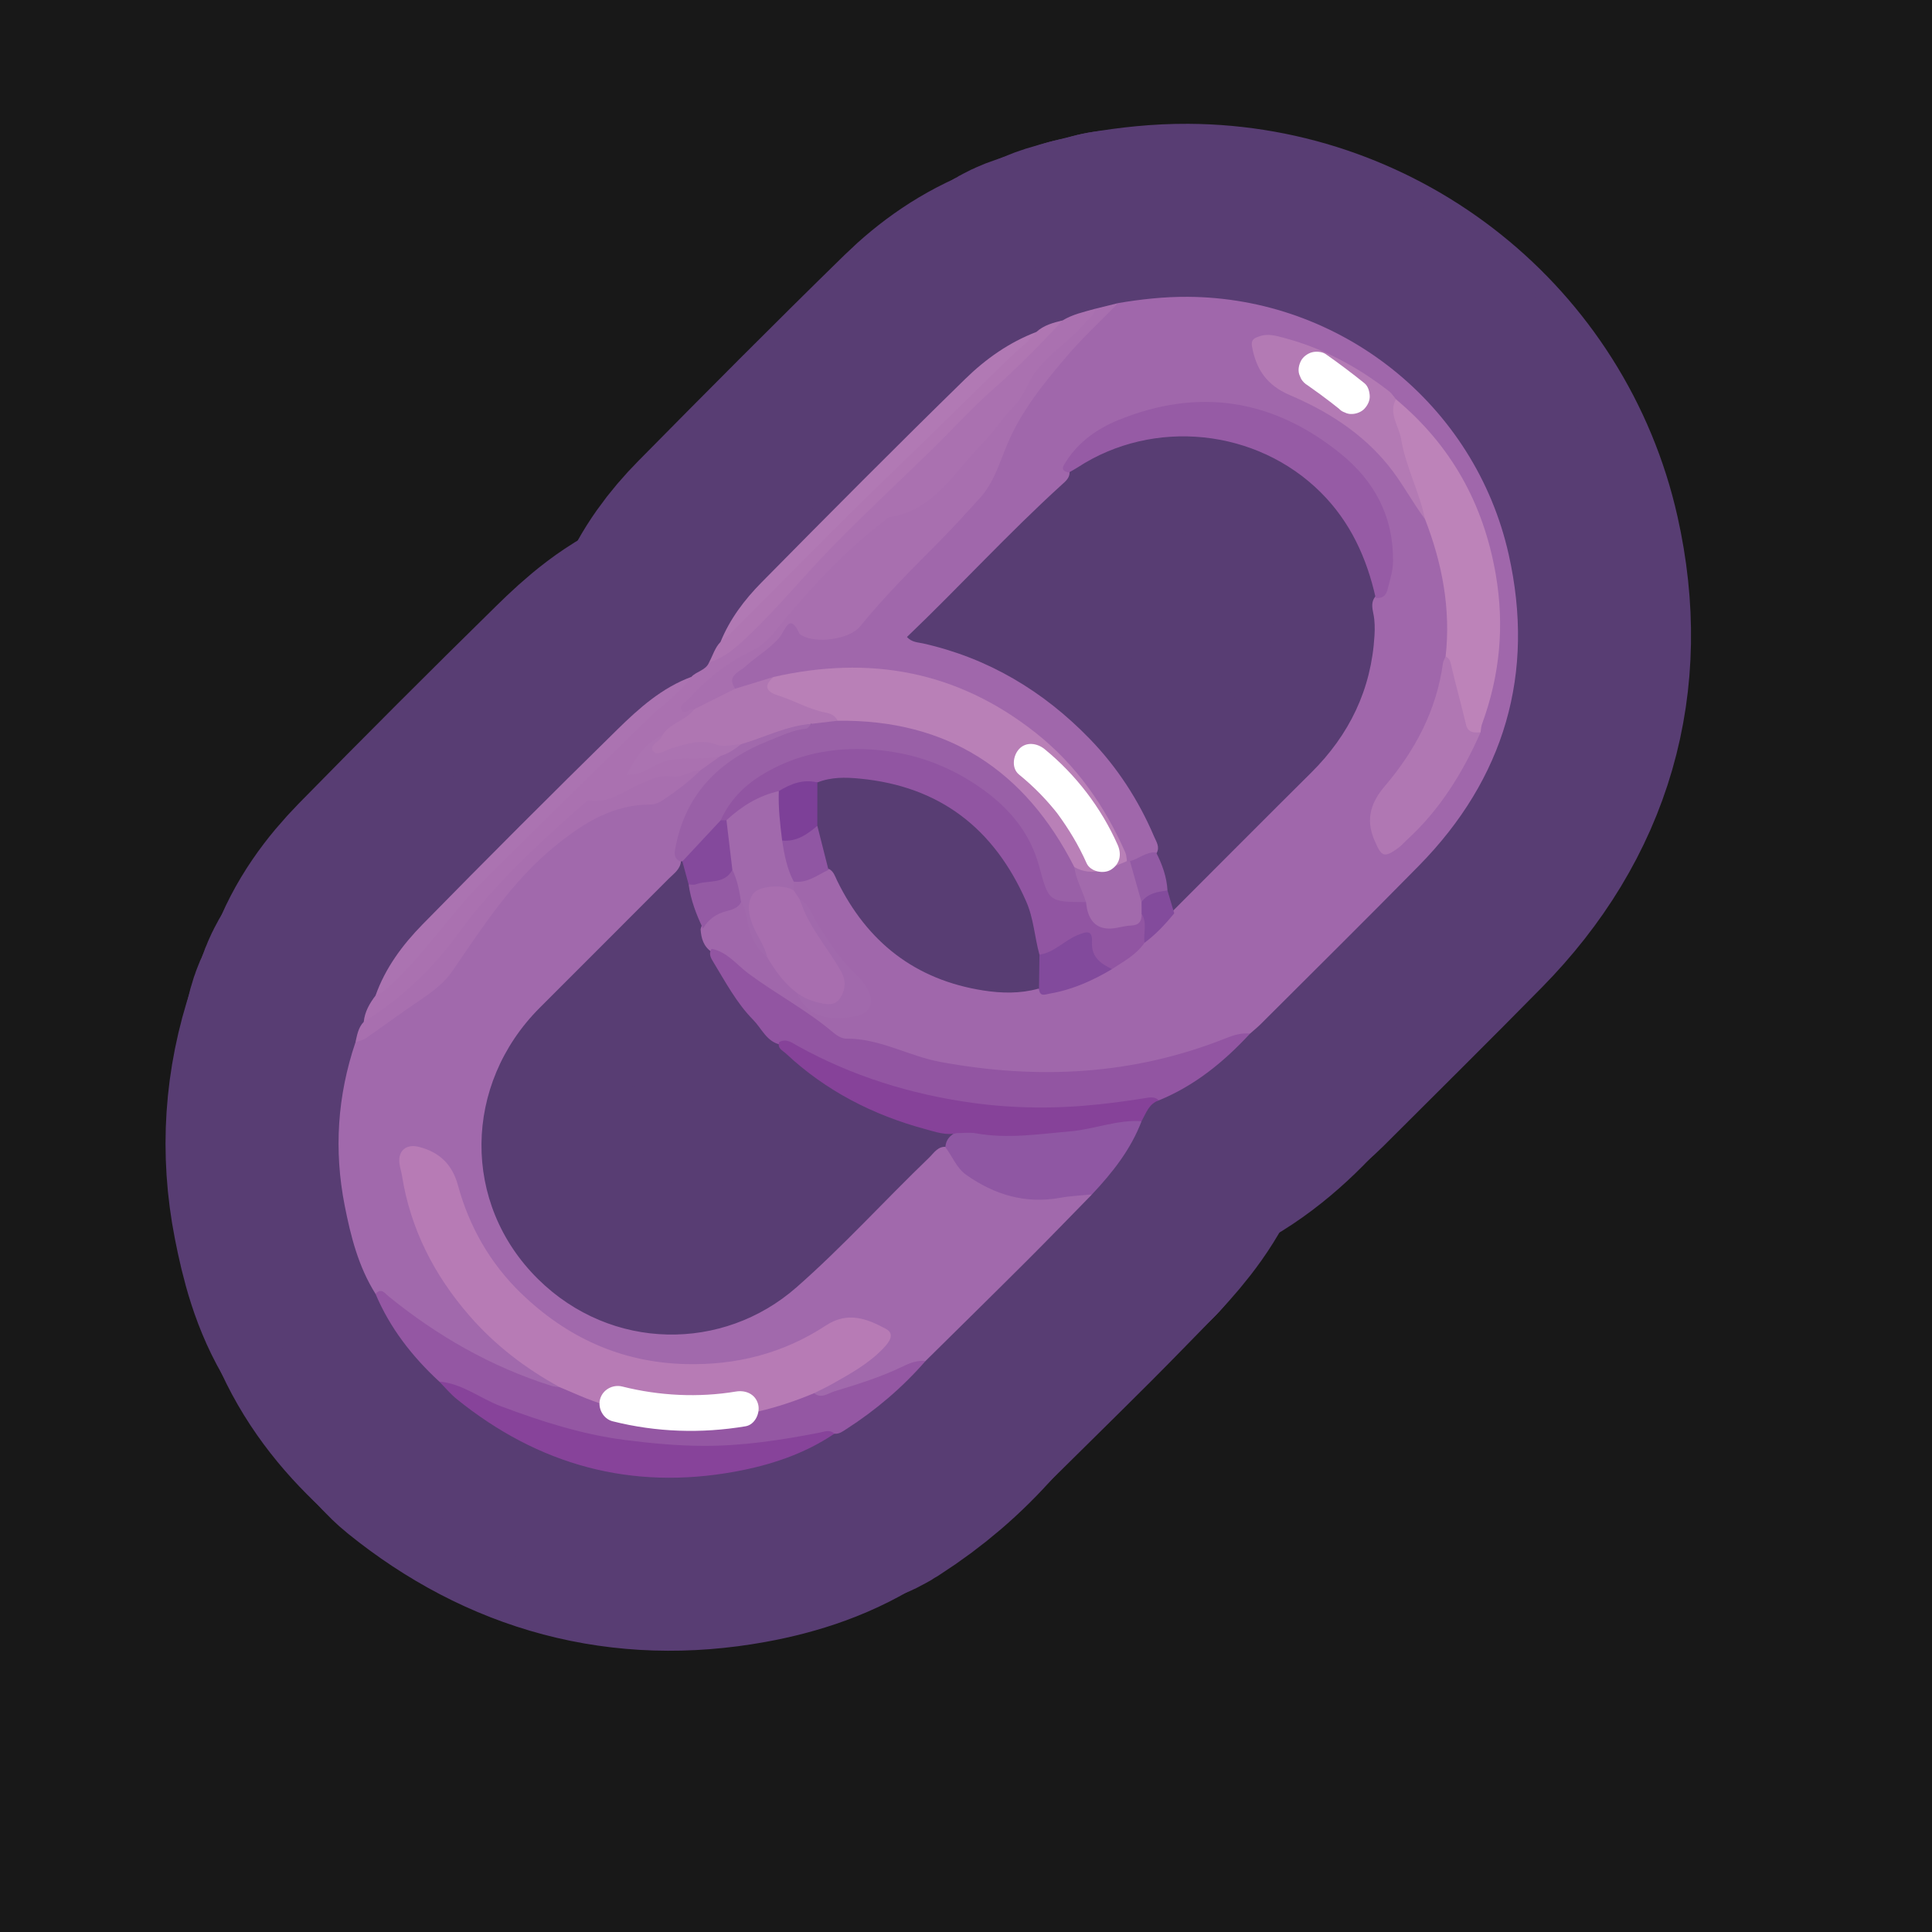 <?xml version="1.0" encoding="UTF-8"?>
<svg xmlns="http://www.w3.org/2000/svg" width="280" height="280" xmlns:xlink="http://www.w3.org/1999/xlink" viewBox="0 0 280 280">
  <rect x="0" y="0" width="280" height="280" fill="#333333" stroke="none"/>
  <g id="Layer_8" data-name="Layer 8">
    <rect x="-3368.911" y="-1406.199" width="6875.234" height="4669.277" fill="#181818" stroke="#181818" stroke-miterlimit="10"/>
  </g>
  <g id="Pattern">
    <g>
      <a xlink:href="https://www.notion.so/dmmnotes/causal-contingencies-71be817595f7418a816dfe25f0f43b95?pvs=4">
        <g>
          <g>
            <path d="M162.054,43.925c3.329-.562,6.658-.927,10.057-.908,22.208.119,41.667,15.581,46.544,37.353,3.853,17.202-.574,32.439-13.028,45.109-7.569,7.701-15.253,15.289-22.892,22.922-.495.495-1.046.935-1.571,1.4-17.248,7.196-34.785,8.319-52.647,2.487-1.679-.548-3.341-1.081-5.138-1.13-1.552-.043-2.733-.972-3.961-1.831-5.424-3.797-10.922-7.487-16.288-11.367-1.164-.786-1.51-1.969-1.593-3.281.333-1.43,1.362-2.247,2.627-2.741,1.1-.43,2.154-.968,3.275-1.343,1.104.342,1.149,1.347,1.269,2.212.299,2.167,1.304,3.97,2.671,5.613,1.357,1.864,2.825,3.637,4.367,5.351,2.273,3.04,4.919,3.993,8.257,2.971,1.542-.472,1.993-1.447,1.325-2.903-.236-.514-.524-1.018-.925-1.41-3.157-3.089-5.537-6.742-7.711-10.546-.287-.502-.721-.861-1.143-1.238-.477-.468-.798-1.02-.918-1.682-.056-.459.004-.892.286-1.275,1.763-.518,3.348-1.57,5.226-1.752.689.357.872,1.066,1.178,1.692,4.353,8.911,11.328,14.381,21.187,15.919,2.631.41,5.325.476,7.955-.256,2.915.468,5.411-.826,7.942-1.928.822-.358,1.579-.869,2.385-1.273,1.764-1.017,3.376-2.232,4.818-3.672,1.484-1.442,2.948-2.903,4.375-4.402,6.681-6.679,13.337-13.381,20.043-20.034,5.535-5.491,8.711-12.045,9.175-19.862.063-1.057.055-2.112-.159-3.159-.17-.831-.342-1.673.226-2.441,2.76-2.526,2.299-5.781,1.739-8.873-1.193-6.585-5.387-11.143-10.944-14.347-8.742-5.04-17.945-6.005-27.437-2.084-2.379.983-4.436,2.477-6.272,4.253-.788.763-1.682,1.573-1.347,2.9.054.9-.579,1.381-1.154,1.904-7.73,7.027-14.776,14.743-22.411,22.045.705.783,1.594.766,2.354.936,9.444,2.125,17.397,6.895,24.086,13.774,4.013,4.127,7.125,8.92,9.387,14.232.317.743.87,1.511.337,2.4-1.245.611-2.435,1.367-3.877,1.454-.221-.048-.414-.15-.582-.301-1.224-2.222-2.145-4.602-3.469-6.769-7.273-11.905-17.918-18.773-31.682-20.497-5.221-.654-10.57-.446-15.73,1.094-1.901.28-3.573,1.442-5.546,1.449-1.375-.429-1.3-1.282-.643-2.276.472-.715,1.144-1.233,1.802-1.769,1.903-1.55,3.961-2.903,5.413-4.986.806-1.156,1.76-1.622,2.95.014,1.325,1.822,6.17,1.475,7.878-.594,5.391-6.531,11.836-12.066,17.328-18.494,1.62-1.896,2.888-3.967,3.546-6.414.956-3.557,3.324-6.326,5.345-9.289,3.242-4.753,7.174-8.84,11.714-12.357Z" fill="none" stroke="#583d73" stroke-linecap="round" stroke-linejoin="round" stroke-width="50.149"/>
            <path d="M158.261,173.102c-3.096,3.158-6.164,6.344-9.294,9.468-4.921,4.913-9.883,9.784-14.828,14.673-4.341,1.976-8.772,3.722-13.361,5.028-.925.263-1.99.965-2.882-.167.201-1.091,1.194-1.308,1.969-1.732,2.418-1.324,4.801-2.702,6.897-4.507,2.08-1.79,1.9-2.599-.545-3.681-2.198-.973-4.195-.815-6.228.447-6.933,4.303-14.503,6.218-22.629,5.532-7.518-.635-14.196-3.45-19.965-8.363-5.52-4.702-9.341-10.51-11.405-17.461-.766-2.579-2.101-4.582-4.85-5.396-2.009-.595-2.828.012-2.554,2.124.54,4.162,1.69,8.164,3.595,11.9,3.971,7.79,9.632,14.028,17.263,18.409.697.4,1.647.583,1.783,1.623-.947.851-1.886.204-2.766-.091-7.964-2.671-15.119-6.82-21.711-11.983-.717-.562-1.394-1.197-2.326-1.405-2.478-3.93-3.592-8.34-4.474-12.825-1.574-8.012-1.05-15.889,1.563-23.626,2.91-2.571,6.261-4.533,9.439-6.725,2.628-1.812,4.503-4.186,6.247-6.77,2.711-4.017,5.149-8.26,8.815-11.54,3.858-3.452,7.356-7.405,12.603-8.941,1.748-.512,3.384-1.398,5.299-1.159,1.046.13,1.914-.386,2.721-.973,1.536-1.118,3.044-2.274,4.438-3.569.987-.871,2.161-1.46,3.262-2.161,1.055-.62,2.098-1.259,3.191-1.815,2.433-1.042,4.88-2.048,7.477-2.605.798-.171,1.617-.502,2.448-.092.442,1.116-.436,1.294-1.134,1.488-1.702.474-3.38,1.041-4.997,1.718-5.998,2.511-10.519,6.497-12.407,12.963-.377,1.291-.681,2.6-.225,3.945-.112,1.182-1.058,1.792-1.788,2.524-6.22,6.246-12.464,12.468-18.692,18.707-11.064,11.086-11.344,28.352-.224,39.318,10.618,10.471,26.806,10.535,37.452,1.182,6.737-5.918,12.748-12.572,19.202-18.776.729-.701,1.303-1.743,2.587-1.564.394.184.705.473.945.822,3.83,5.579,9.379,6.612,15.613,6.031,1.469-.137,2.996-1.051,4.474.026Z" fill="none" stroke="#583d73" stroke-linecap="round" stroke-linejoin="round" stroke-width="50.149"/>
            <path d="M104.441,109.551c-.99.706-1.979,1.411-2.969,2.117-1.583,1.006-3.277,1.421-5.184,1.421-2.405.001-4.259,1.737-6.45,2.481-1.26.428-2.42,1.147-3.82,1.086-.597-.026-1.076.278-1.524.639-.877.707-1.755,1.407-2.59,2.167-6.89,6.266-12.92,13.3-18.689,20.588-2.505,3.164-5.712,5.611-9.129,7.756-.407.256-.837.556-1.369.286.145-1.462.846-2.674,1.712-3.812,8.285-8.063,14.921-17.669,23.622-25.336,6.932-6.108,12.99-13.12,19.981-19.162.695-.601,1.456-1.11,2.168-1.686.756-.821,2.096-.927,2.565-2.097,6.385-4.309,11.106-10.316,16.29-15.86,2.93-3.133,5.868-6.28,9.217-8.994.549-.445,1.055-.935,1.542-1.443,7.075-7.368,14.663-14.213,21.867-21.45.705-.708,1.547-1.215,2.325-1.817,1.44-.875,3.069-1.222,4.661-1.671.591.935-.141,1.528-.685,1.96-5.441,4.31-8.929,10.251-13.154,15.579-3.069,3.87-6.522,7.402-10.171,10.734-1.221,1.115-2.644,1.93-4.273,2.196-1.258.205-2.241.814-3.167,1.584-5.277,4.385-9.934,9.391-14.292,14.661-1.3,1.572-2.716,2.845-4.511,3.72-3.094,1.509-5.626,3.724-8.012,6.157-.715.729-.681,1.08.272,1.371.179.992-.649,1.29-1.231,1.71-1.12.808-2.295,1.54-3.353,2.434-1.652,1.202-3.122,2.565-3.99,4.628,3.95-1.926,8.026-2.764,12.342-1.947Z" fill="none" stroke="#583d73" stroke-linecap="round" stroke-linejoin="round" stroke-width="50.149"/>
            <path d="M117.987,201.911c1.046.858,2.031.008,2.919-.262,3.398-1.032,6.8-2.086,10.013-3.65,1.002-.488,2.06-.876,3.22-.756-3.351,3.841-7.192,7.115-11.476,9.868-.522.335-1.04.75-1.734.671-6.686,1.447-13.41,2.472-20.29,2.357-11.016-.184-21.497-2.609-31.479-7.229-1.852-.857-3.704-1.719-5.504-2.686-3.919-3.624-7.143-7.751-9.232-12.705.833-.929,1.327-.104,1.899.361,7.074,5.751,14.864,10.204,23.582,12.962.393.124.821.141,1.232.208.887-.401,1.663.029,2.421.374,5.295,2.405,10.934,3.472,16.661,3.592,4.865.102,9.691-.771,14.316-2.486,1.089-.404,2.183-1.083,3.451-.618Z" fill="none" stroke="#583d73" stroke-linecap="round" stroke-linejoin="round" stroke-width="50.149"/>
            <path d="M103.132,137.508c2.278.448,3.641,2.323,5.353,3.593,4.009,2.974,8.46,5.304,12.278,8.548.518.44,1.26.884,1.894.878,4.846-.047,9.017,2.527,13.647,3.38,14.134,2.602,27.933,1.914,41.374-3.445,1.121-.447,2.255-.806,3.487-.662-3.779,4.084-8.01,7.549-13.222,9.675-6.329,1.194-12.706,1.688-19.151,1.518-10.38-.274-20.257-2.587-29.654-6.997-1.971-.925-3.792-2.206-5.995-2.591-2.034-.411-2.729-2.327-3.985-3.601-2.399-2.433-3.993-5.447-5.749-8.334-.349-.574-.776-1.227-.276-1.962Z" fill="none" stroke="#583d73" stroke-linecap="round" stroke-linejoin="round" stroke-width="50.149"/>
            <path d="M100.629,102.774c-.651-.141-1.415.922-1.879.052-.332-.623.568-1.025.976-1.466,2.647-2.863,5.586-5.33,9.167-6.997,1.257-.585,2.306-1.486,3.23-2.628,4.767-5.893,9.845-11.497,15.89-16.139.278-.213.531-.577.834-.623,6.453-.967,9.363-6.453,13.36-10.515,1.765-1.794,3.156-3.953,4.904-5.766,1.315-1.365,1.78-3.158,2.843-4.637,2.039-2.837,5.115-4.603,7.306-7.27.523-.637,1.376-1.043,1.409-2.021,1.129-.279,2.258-.559,3.388-.839-2.457,2.518-5.053,4.917-7.34,7.58-3.382,3.939-6.686,8.023-8.716,12.834-1.146,2.717-1.931,5.564-3.957,7.804-1.884,2.083-3.768,4.17-5.744,6.166-4.004,4.046-8.062,8.034-11.646,12.476-1.518,1.88-6.394,2.538-8.457,1.291-.119-.072-.294-.127-.341-.235-1.394-3.177-2.081-.474-2.786.404-1.433,1.785-3.44,2.857-5.068,4.373-.847.789-2.781,1.324-1.442,3.189-.685,1.886-2.833,1.607-4.058,2.723-.469.428-1.168.789-1.871.244Z" fill="none" stroke="#583d73" stroke-linecap="round" stroke-linejoin="round" stroke-width="50.149"/>
            <path d="M63.656,200.224c3.34.282,5.928,2.451,8.937,3.578,5.857,2.195,11.767,4.094,18.003,4.893,3.757.482,7.505.834,11.3.851,5.706.025,11.294-.828,16.862-1.914.757-.148,1.487-.5,2.17.15-4.384,2.962-9.321,4.572-14.443,5.504-15.031,2.735-28.451-.955-40.292-10.523-.926-.748-1.696-1.689-2.538-2.54Z" fill="none" stroke="#583d73" stroke-linecap="round" stroke-linejoin="round" stroke-width="50.149"/>
            <path d="M158.261,173.102c-1.527.156-3.072.212-4.577.487-5.059.925-9.551-.429-13.649-3.319-1.404-.99-2.006-2.675-3.021-4.008.082-1.395,1.078-1.991,2.18-2.498,1.772-.453,3.491.216,5.243.246,5.657.099,11.227-.589,16.757-1.712,1.425-.289,2.878-.829,4.251.191-1.559,4.104-4.222,7.46-7.186,10.613Z" fill="none" stroke="#583d73" stroke-linecap="round" stroke-linejoin="round" stroke-width="50.149"/>
            <path d="M165.447,162.489c-3.555-.234-6.873,1.18-10.372,1.479-4.548.388-9.053,1.11-13.623.283-.889-.161-1.83-.031-2.747-.035-1.59.386-3.094-.167-4.565-.564-7.606-2.051-14.453-5.549-20.241-10.97-.475-.445-1.283-.74-.967-1.663,1.05-.561,1.898.135,2.683.571,7.885,4.375,16.37,6.998,25.238,8.232,6.106.85,12.284.891,18.457.222,2.227-.241,4.432-.537,6.639-.895.649-.105,1.414-.274,1.995.326-1.449.494-1.849,1.856-2.496,3.014Z" fill="none" stroke="#583d73" stroke-linecap="round" stroke-linejoin="round" stroke-width="50.149"/>
            <path d="M52.716,148.092c5.514-3.368,10.009-7.74,13.837-12.983,5.1-6.987,11.472-12.83,17.949-18.531.259-.228.6-.606.848-.566,2.97.477,5.166-1.448,7.623-2.476,1.455-.609,2.843-1.277,4.431-1,1.503.262,2.644-.921,4.069-.867-1.624,1.65-3.487,3.004-5.399,4.286-.506.339-1.163.643-1.751.642-5.418-.008-9.603,2.582-13.683,5.859-6.308,5.067-10.582,11.715-15.049,18.242-1.266,1.851-3,3.097-4.816,4.319-2.608,1.756-5.13,3.638-7.717,5.426-.446.308-1.027.421-1.545.625.239-1.057.403-2.145,1.203-2.976Z" fill="none" stroke="#583d73" stroke-linecap="round" stroke-linejoin="round" stroke-width="50.149"/>
            <path d="M104.427,93.029c1.337-3.299,3.464-6.108,5.912-8.591,9.784-9.921,19.609-19.804,29.575-29.542,2.939-2.872,6.347-5.286,10.278-6.781-.06,1.445-1.236,2.157-2.143,2.919-1.461,1.227-2.797,2.568-4.156,3.893-12.495,12.182-24.952,24.403-37.244,36.791-.603.607-1.085,1.552-2.221,1.31Z" fill="none" stroke="#583d73" stroke-linecap="round" stroke-linejoin="round" stroke-width="50.149"/>
            <path d="M100.2,98.096c-.952,1.418-2.266,2.491-3.496,3.64-.613.572-1.336,1.027-1.933,1.613-8.294,8.131-16.632,16.219-24.836,24.44-4.657,4.667-8.272,10.279-13.124,14.791-.728.677-1.427,1.357-2.382,1.7,1.412-3.994,3.907-7.345,6.798-10.297,9.326-9.52,18.755-18.942,28.265-28.278,3.134-3.077,6.454-6.039,10.708-7.609Z" fill="none" stroke="#583d73" stroke-linecap="round" stroke-linejoin="round" stroke-width="50.149"/>
            <path d="M104.427,93.029c.581-.505,1.194-.977,1.737-1.52,7.729-7.714,15.338-15.553,23.208-23.12,5.631-5.414,11.17-10.918,16.767-16.366,1.343-1.307,2.865-2.434,4.053-3.908,1.082-.99,2.445-1.342,3.814-1.681-3.244,3.511-6.59,6.906-10.183,10.078-3.005,2.654-5.705,5.651-8.576,8.458-4.88,4.772-9.888,9.416-14.654,14.298-4.12,4.22-7.863,8.807-12.135,12.885-1.663,1.588-3.392,3.162-5.693,3.844.542-.997.841-2.13,1.662-2.97Z" fill="none" stroke="#583d73" stroke-linecap="round" stroke-linejoin="round" stroke-width="50.149"/>
            <path d="M112.069,98.122c13.934-3.173,26.675-.912,38.05,8.102,5.884,4.662,9.991,10.566,12.979,17.346.164.371.156.819.228,1.23-1.495,1.978-5.296,2.603-7.782,1.284-1.925-2.583-3.162-5.594-5.272-8.089-6.971-8.243-15.731-12.708-26.567-12.985-.771-.02-1.549.028-2.294-.244-2.319-1.312-4.99-1.737-7.366-2.911-.561-.277-1.174-.443-1.736-.724-2.012-1.006-2.056-1.561-.241-3.009Z" fill="none" stroke="#583d73" stroke-linecap="round" stroke-linejoin="round" stroke-width="50.149"/>
            <path d="M150.645,138.362c-.706-2.558-.833-5.248-1.924-7.724-4.644-10.54-12.475-16.678-24.104-17.795-2.136-.205-4.158-.237-6.158.555-1.833.476-3.724.744-5.467,1.54-2.903.845-5.208,2.807-7.829,4.182-.345.033-.648-.042-.871-.33.06-2.043,1.577-3.234,2.807-4.505,3.598-3.716,8.236-5.412,13.215-6.057,8.821-1.143,16.786,1.133,23.711,6.725,3.833,3.095,6.516,6.994,7.45,11.948.557,2.955.813,3.15,3.879,3.274.702.028,1.418-.021,2.052.373.104.093.19.201.276.31.9,1.143.199,3.767,2.944,3.202,1.609-.331,3.401-.125,4.646-1.555.152-.174.37-.143.579-.081.975,1.404.764,2.809.015,4.215-1.186,1.736-3.008,2.688-4.697,3.804-1.862-.086-3.04-.978-3.231-2.889-.169-1.685-.856-2.017-2.308-1.142-.956.576-1.931,1.123-2.885,1.706-.648.396-1.319.879-2.101.244Z" fill="none" stroke="#583d73" stroke-linecap="round" stroke-linejoin="round" stroke-width="50.149"/>
            <path d="M209.51,95.146c.769-6.897-.495-13.49-2.979-19.9-2.314-4.488-3.495-9.363-4.809-14.189-.306-1.123-.833-2.357.581-3.199,7.986,6.662,12.702,15.123,14.473,25.392,1.286,7.457.599,14.615-1.982,21.662-.142.387-.155.821-.227,1.233-1.645.916-2.326-.081-2.708-1.442-.888-3.159-1.881-6.295-2.348-9.558Z" fill="none" stroke="#583d73" stroke-linecap="round" stroke-linejoin="round" stroke-width="50.149"/>
            <path d="M199.377,86.665c-1.289-5.795-3.672-11.017-7.933-15.273-9.295-9.283-24.273-10.835-35.275-3.644-.41.268-.848.493-1.272.738-1.358-.3-.802-.962-.346-1.668,1.831-2.835,4.518-4.71,7.513-5.932,11.626-4.742,22.394-3.061,32.166,4.81,4.985,4.015,7.727,9.157,7.661,15.672-.015,1.439-.476,2.755-.812,4.115-.233.944-.81,1.254-1.701,1.181Z" fill="none" stroke="#583d73" stroke-linecap="round" stroke-linejoin="round" stroke-width="50.149"/>
            <path d="M202.303,57.859c-1.109,2.115.447,3.886.768,5.812.667,3.999,2.638,7.617,3.46,11.576-1.891-2.521-3.325-5.327-5.339-7.803-3.861-4.745-8.81-7.853-14.269-10.186-3.293-1.407-4.888-3.703-5.473-7.06-.186-1.066.459-1.237,1.082-1.461,1.183-.426,2.345-.093,3.515.216,5.666,1.495,10.711,4.204,15.309,7.786.378.294.634.744.947,1.121Z" fill="none" stroke="#583d73" stroke-linecap="round" stroke-linejoin="round" stroke-width="50.149"/>
            <path d="M209.51,95.146c.666.306.721.898.87,1.541.647,2.779,1.431,5.526,2.08,8.305.297,1.273,1.187,1.17,2.106,1.155-2.598,5.91-5.951,11.301-10.777,15.681-.365.331-.683.721-1.076,1.011-2.183,1.615-2.518,1.307-3.556-1.157-1.294-3.073-.396-5.473,1.538-7.745,4.415-5.186,7.489-10.99,8.428-17.815.046-.337.254-.651.387-.976Z" fill="none" stroke="#583d73" stroke-linecap="round" stroke-linejoin="round" stroke-width="50.149"/>
            <path d="M115.454,143.863c-1.819-1.356-3.087-3.17-4.236-5.084-1.483-2.322-2.818-4.682-2.98-7.55-.075-1.322.364-2.12,1.555-2.661,2.692-1.221,3.928-1.138,5.235.47.282.423.565.846.847,1.269,1.826,3.165,3.783,6.246,5.816,9.283,1.558,2.327,1.452,4.767-.089,5.896-1.55,1.135-4.417.378-6.149-1.624Z" fill="none" stroke="#583d73" stroke-linecap="round" stroke-linejoin="round" stroke-width="50.149"/>
            <path d="M112.069,98.122c-1.457,1.342-.989,2.145.711,2.676,2.344.732,4.481,2.032,6.935,2.487.672.125,1.351.449,1.676,1.172-1.198.777-2.431,1.252-3.814.447-3.592.29-6.783,1.959-10.17,2.953-1.657.652-3.295.885-5.084.361-1.611-.472-3.156.313-4.694.753-.403.115-.793.28-1.202.369-.813.176-1.782.53-2.245-.428-.374-.773.533-1.175.963-1.682.226-.266.533-.449.824-.644,1.111-1.812,3.436-2.14,4.662-3.811,1.977-.989,3.953-1.978,5.93-2.967,1.837-.562,3.674-1.123,5.51-1.685Z" fill="none" stroke="#583d73" stroke-linecap="round" stroke-linejoin="round" stroke-width="50.149"/>
            <path d="M115.029,129.038c-1.434-.91-5.117-.715-5.944.575-.855,1.335-.598,2.945-.02,4.408.64,1.619,1.75,3.028,2.153,4.757-1.742-1.36-2.494-3.294-2.931-5.342-.202-.948-.227-1.917-.879-2.706-1.259-1.368-1.079-3.244-1.71-4.835-.386-1.606-.557-3.247-.802-4.875-.115-.762-.175-1.508.388-2.145,2.186-2.025,4.644-3.561,7.59-4.221,1.189,2.142.519,4.573,1.064,6.814-.051,2.171,1.259,4.108,1.093,6.3-0.0.424-.001.847-.001,1.271Z" fill="none" stroke="#583d73" stroke-linecap="round" stroke-linejoin="round" stroke-width="50.149"/>
            <path d="M165.453,132.426c.048,1.094-.389,1.677-1.57,1.714-.82.026-1.63.29-2.451.392q-3.051.378-3.836-2.572c-.105-.398-.14-.815-.207-1.223-1.34-1.433-2.212-3.023-1.694-5.077,2.75,1.54,5.167.134,7.632-.859.145.001.29.002.435.003,1.467,1.728,1.497,3.951,2.067,5.99.085.592.094,1.168-.375,1.633Z" fill="none" stroke="#583d73" stroke-linecap="round" stroke-linejoin="round" stroke-width="50.149"/>
            <path d="M150.645,138.362c2.173-.323,3.612-2.076,5.571-2.859,1.359-.543,2.131-.743,2.045,1.125-.095,2.053,1.264,3.058,2.91,3.815-2.816,1.683-5.768,2.998-9.035,3.56-.728.125-1.372.487-1.559-.6.023-1.68.046-3.36.069-5.041Z" fill="none" stroke="#583d73" stroke-linecap="round" stroke-linejoin="round" stroke-width="50.149"/>
            <path d="M115.454,143.863c.963.711,2.007,1.171,3.199,1.45,1.178.276,2.32.467,3.05-.585.826-1.19.966-2.559.196-3.936-1.635-2.924-3.866-5.479-5.255-8.551-.285-.631-.514-1.287-.768-1.932,1.446.732,1.791,2.298,2.556,3.514,1.683,2.676,3.374,5.326,5.709,7.495.784.728,1.403,1.593,1.825,2.546.738,1.667-.065,3.044-1.864,3.391-4.555.88-7.179-.149-8.647-3.391Z" fill="none" stroke="#583d73" stroke-linecap="round" stroke-linejoin="round" stroke-width="50.149"/>
            <path d="M106.14,126.067c.735,1.47,1.003,3.066,1.268,4.663-.425.854-1.249,1.098-2.069,1.304-1.507.379-2.683,1.182-3.454,2.546-.973-2.042-1.775-4.141-2.084-6.399,1.971-1.131,4.397-.897,6.34-2.115Z" fill="none" stroke="#583d73" stroke-linecap="round" stroke-linejoin="round" stroke-width="50.149"/>
            <path d="M115.03,127.767c-.975-1.866-1.361-3.898-1.677-5.949,1.744-.607,3.284-1.699,5.1-2.136.539,2.127,1.078,4.255,1.617,6.382-1.615.761-3.076,1.975-5.039,1.703Z" fill="none" stroke="#583d73" stroke-linecap="round" stroke-linejoin="round" stroke-width="50.149"/>
            <path d="M165.439,130.734c-.559-1.977-1.119-3.954-1.678-5.931,1.295-.324,2.343-1.387,3.787-1.268.886,1.739,1.548,3.546,1.653,5.519-1.123.853-2.467,1.213-3.762,1.68Z" fill="none" stroke="#583d73" stroke-linecap="round" stroke-linejoin="round" stroke-width="50.149"/>
            <path d="M165.439,130.734c.924-1.3,2.345-1.487,3.762-1.681.326,1.106.652,2.212.979,3.317-1.293,1.569-2.667,3.056-4.313,4.268-.189-1.4.438-2.879-.415-4.213-.005-.564-.009-1.128-.014-1.692Z" fill="none" stroke="#583d73" stroke-linecap="round" stroke-linejoin="round" stroke-width="50.149"/>
            <path d="M117.987,201.911c-5.285,2.22-10.815,3.615-16.516,3.701-6.054.092-11.996-.995-17.623-3.409-.902-.387-1.807-.769-2.711-1.153-4.981-2.714-9.424-6.121-13.144-10.412-5.075-5.852-8.5-12.519-9.73-20.232-.099-.621-.315-1.227-.38-1.85-.193-1.847,1.046-2.794,2.822-2.343,2.992.76,4.842,2.549,5.658,5.549,1.641,6.032,4.694,11.354,9.152,15.665,6.577,6.359,14.433,10.008,23.765,10.265,7.408.204,14.25-1.544,20.405-5.587,3.184-2.091,5.973-.991,8.708.484,1.446.78.344,2.055-.37,2.81-2.099,2.221-4.769,3.681-7.399,5.169-.858.485-1.757.897-2.637,1.343Z" fill="none" stroke="#583d73" stroke-linecap="round" stroke-linejoin="round" stroke-width="50.149"/>
            <path d="M155.695,125.66c.247,1.798,1.165,3.373,1.694,5.077-5.468-.024-5.382-.048-6.831-5.335-1.298-4.735-4.321-8.302-8.264-11.101-4.737-3.362-9.953-5.257-15.829-5.663-5.872-.405-11.278.697-16.235,3.78-2.514,1.564-4.543,3.693-5.78,6.463.237.954-.514,1.419-1.049,1.906-1.493,1.361-2.608,3.148-4.509,4.054l-.174-.019s-.175.002-.175.003c-.745-.371-.85-.887-.7-1.728,1.42-7.97,6.352-12.901,13.621-15.766,1.742-.686,3.457-1.543,5.381-1.732.265-.026.49-.453.733-.695,1.271-.149,2.543-.298,3.814-.447,15.93-.205,27.175,7.17,34.304,21.202Z" fill="none" stroke="#583d73" stroke-linecap="round" stroke-linejoin="round" stroke-width="50.149"/>
            <path d="M95.967,106.585c-.205.937-2.012,1.33-1.296,2.287.594.793,1.795-.192,2.706-.45,2.146-.609,4.197-1.39,6.538-.486,1.004.388,2.318-.028,3.492-.079-.908.705-1.834,1.38-2.965,1.694-3.02.862-6.295-.276-9.259,1.268-1.258.655-2.513,1.521-4.378,1.48,1.315-2.477,2.668-4.585,5.163-5.714Z" fill="none" stroke="#583d73" stroke-linecap="round" stroke-linejoin="round" stroke-width="50.149"/>
            <path d="M98.891,124.842c1.853-1.987,3.705-3.974,5.558-5.96.278-.002.556-.005.835-.007.285,2.398.571,4.795.856,7.192-1.174,2.185-3.526,1.423-5.302,2.101-.303.116-.69.015-1.037.014-.303-1.113-.606-2.227-.909-3.34Z" fill="none" stroke="#583d73" stroke-linecap="round" stroke-linejoin="round" stroke-width="50.149"/>
            <path d="M118.453,119.682c-1.474,1.252-3.017,2.338-5.1,2.136-.293-2.38-.572-4.76-.48-7.165,1.719-1.053,3.514-1.769,5.585-1.255-.002,2.095-.004,4.19-.006,6.284Z" fill="none" stroke="#583d73" stroke-linecap="round" stroke-linejoin="round" stroke-width="50.149"/>
          </g>
          <g>
            <path d="M162.054,43.925c3.329-.562,6.658-.927,10.057-.908,22.208.119,41.667,15.581,46.544,37.353,3.853,17.202-.574,32.439-13.028,45.109-7.569,7.701-15.253,15.289-22.892,22.922-.495.495-1.046.935-1.571,1.4-17.248,7.196-34.785,8.319-52.647,2.487-1.679-.548-3.341-1.081-5.138-1.13-1.552-.043-2.733-.972-3.961-1.831-5.424-3.797-10.922-7.487-16.288-11.367-1.164-.786-1.51-1.969-1.593-3.281.333-1.43,1.362-2.247,2.627-2.741,1.1-.43,2.154-.968,3.275-1.343,1.104.342,1.149,1.347,1.269,2.212.299,2.167,1.304,3.97,2.671,5.613,1.357,1.864,2.825,3.637,4.367,5.351,2.273,3.04,4.919,3.993,8.257,2.971,1.542-.472,1.993-1.447,1.325-2.903-.236-.514-.524-1.018-.925-1.41-3.157-3.089-5.537-6.742-7.711-10.546-.287-.502-.721-.861-1.143-1.238-.477-.468-.798-1.02-.918-1.682-.056-.459.004-.892.286-1.275,1.763-.518,3.348-1.57,5.226-1.752.689.357.872,1.066,1.178,1.692,4.353,8.911,11.328,14.381,21.187,15.919,2.631.41,5.325.476,7.955-.256,2.915.468,5.411-.826,7.942-1.928.822-.358,1.579-.869,2.385-1.273,1.764-1.017,3.376-2.232,4.818-3.672,1.484-1.442,2.948-2.903,4.375-4.402,6.681-6.679,13.337-13.381,20.043-20.034,5.535-5.491,8.711-12.045,9.175-19.862.063-1.057.055-2.112-.159-3.159-.17-.831-.342-1.673.226-2.441,2.76-2.526,2.299-5.781,1.739-8.873-1.193-6.585-5.387-11.143-10.944-14.347-8.742-5.04-17.945-6.005-27.437-2.084-2.379.983-4.436,2.477-6.272,4.253-.788.763-1.682,1.573-1.347,2.9.054.9-.579,1.381-1.154,1.904-7.73,7.027-14.776,14.743-22.411,22.045.705.783,1.594.766,2.354.936,9.444,2.125,17.397,6.895,24.086,13.774,4.013,4.127,7.125,8.92,9.387,14.232.317.743.87,1.511.337,2.4-1.245.611-2.435,1.367-3.877,1.454-.221-.048-.414-.15-.582-.301-1.224-2.222-2.145-4.602-3.469-6.769-7.273-11.905-17.918-18.773-31.682-20.497-5.221-.654-10.57-.446-15.73,1.094-1.901.28-3.573,1.442-5.546,1.449-1.375-.429-1.3-1.282-.643-2.276.472-.715,1.144-1.233,1.802-1.769,1.903-1.55,3.961-2.903,5.413-4.986.806-1.156,1.76-1.622,2.95.014,1.325,1.822,6.17,1.475,7.878-.594,5.391-6.531,11.836-12.066,17.328-18.494,1.62-1.896,2.888-3.967,3.546-6.414.956-3.557,3.324-6.326,5.345-9.289,3.242-4.753,7.174-8.84,11.714-12.357Z" fill="#a067ab" stroke-width="0"/>
            <path d="M158.261,173.102c-3.096,3.158-6.164,6.344-9.294,9.468-4.921,4.913-9.883,9.784-14.828,14.673-4.341,1.976-8.772,3.722-13.361,5.028-.925.263-1.99.965-2.882-.167.201-1.091,1.194-1.308,1.969-1.732,2.418-1.324,4.801-2.702,6.897-4.507,2.08-1.79,1.9-2.599-.545-3.681-2.198-.973-4.195-.815-6.228.447-6.933,4.303-14.503,6.218-22.629,5.532-7.518-.635-14.196-3.45-19.965-8.363-5.52-4.702-9.341-10.51-11.405-17.461-.766-2.579-2.101-4.582-4.85-5.396-2.009-.595-2.828.012-2.554,2.124.54,4.162,1.69,8.164,3.595,11.9,3.971,7.79,9.632,14.028,17.263,18.409.697.4,1.647.583,1.783,1.623-.947.851-1.886.204-2.766-.091-7.964-2.671-15.119-6.82-21.711-11.983-.717-.562-1.394-1.197-2.326-1.405-2.478-3.93-3.592-8.34-4.474-12.825-1.574-8.012-1.05-15.889,1.563-23.626,2.91-2.571,6.261-4.533,9.439-6.725,2.628-1.812,4.503-4.186,6.247-6.77,2.711-4.017,5.149-8.26,8.815-11.54,3.858-3.452,7.356-7.405,12.603-8.941,1.748-.512,3.384-1.398,5.299-1.159,1.046.13,1.914-.386,2.721-.973,1.536-1.118,3.044-2.274,4.438-3.569.987-.871,2.161-1.46,3.262-2.161,1.055-.62,2.098-1.259,3.191-1.815,2.433-1.042,4.88-2.048,7.477-2.605.798-.171,1.617-.502,2.448-.092.442,1.116-.436,1.294-1.134,1.488-1.702.474-3.38,1.041-4.997,1.718-5.998,2.511-10.519,6.497-12.407,12.963-.377,1.291-.681,2.6-.225,3.945-.112,1.182-1.058,1.792-1.788,2.524-6.22,6.246-12.464,12.468-18.692,18.707-11.064,11.086-11.344,28.352-.224,39.318,10.618,10.471,26.806,10.535,37.452,1.182,6.737-5.918,12.748-12.572,19.202-18.776.729-.701,1.303-1.743,2.587-1.564.394.184.705.473.945.822,3.83,5.579,9.379,6.612,15.613,6.031,1.469-.137,2.996-1.051,4.474.026Z" fill="#a169ac" stroke-width="0"/>
            <path d="M104.441,109.551c-.99.706-1.979,1.411-2.969,2.117-1.583,1.006-3.277,1.421-5.184,1.421-2.405.001-4.259,1.737-6.45,2.481-1.26.428-2.42,1.147-3.82,1.086-.597-.026-1.076.278-1.524.639-.877.707-1.755,1.407-2.59,2.167-6.89,6.266-12.92,13.3-18.689,20.588-2.505,3.164-5.712,5.611-9.129,7.756-.407.256-.837.556-1.369.286.145-1.462.846-2.674,1.712-3.812,8.285-8.063,14.921-17.669,23.622-25.336,6.932-6.108,12.99-13.12,19.981-19.162.695-.601,1.456-1.11,2.168-1.686.756-.821,2.096-.927,2.565-2.097,6.385-4.309,11.106-10.316,16.29-15.86,2.93-3.133,5.868-6.28,9.217-8.994.549-.445,1.055-.935,1.542-1.443,7.075-7.368,14.663-14.213,21.867-21.45.705-.708,1.547-1.215,2.325-1.817,1.44-.875,3.069-1.222,4.661-1.671.591.935-.141,1.528-.685,1.96-5.441,4.31-8.929,10.251-13.154,15.579-3.069,3.87-6.522,7.402-10.171,10.734-1.221,1.115-2.644,1.93-4.273,2.196-1.258.205-2.241.814-3.167,1.584-5.277,4.385-9.934,9.391-14.292,14.661-1.3,1.572-2.716,2.845-4.511,3.72-3.094,1.509-5.626,3.724-8.012,6.157-.715.729-.681,1.08.272,1.371.179.992-.649,1.29-1.231,1.71-1.12.808-2.295,1.54-3.353,2.434-1.652,1.202-3.122,2.565-3.99,4.628,3.95-1.926,8.026-2.764,12.342-1.947Z" fill="#aa71b0" stroke-width="0"/>
            <path d="M117.987,201.911c1.046.858,2.031.008,2.919-.262,3.398-1.032,6.8-2.086,10.013-3.65,1.002-.488,2.06-.876,3.22-.756-3.351,3.841-7.192,7.115-11.476,9.868-.522.335-1.04.75-1.734.671-6.686,1.447-13.41,2.472-20.29,2.357-11.016-.184-21.497-2.609-31.479-7.229-1.852-.857-3.704-1.719-5.504-2.686-3.919-3.624-7.143-7.751-9.232-12.705.833-.929,1.327-.104,1.899.361,7.074,5.751,14.864,10.204,23.582,12.962.393.124.821.141,1.232.208.887-.401,1.663.029,2.421.374,5.295,2.405,10.934,3.472,16.661,3.592,4.865.102,9.691-.771,14.316-2.486,1.089-.404,2.183-1.083,3.451-.618Z" fill="#9457a3" stroke-width="0"/>
            <path d="M103.132,137.508c2.278.448,3.641,2.323,5.353,3.593,4.009,2.974,8.46,5.304,12.278,8.548.518.44,1.26.884,1.894.878,4.846-.047,9.017,2.527,13.647,3.38,14.134,2.602,27.933,1.914,41.374-3.445,1.121-.447,2.255-.806,3.487-.662-3.779,4.084-8.01,7.549-13.222,9.675-6.329,1.194-12.706,1.688-19.151,1.518-10.38-.274-20.257-2.587-29.654-6.997-1.971-.925-3.792-2.206-5.995-2.591-2.034-.411-2.729-2.327-3.985-3.601-2.399-2.433-3.993-5.447-5.749-8.334-.349-.574-.776-1.227-.276-1.962Z" fill="#9255a2" stroke-width="0"/>
            <path d="M100.629,102.774c-.651-.141-1.415.922-1.879.052-.332-.623.568-1.025.976-1.466,2.647-2.863,5.586-5.33,9.167-6.997,1.257-.585,2.306-1.486,3.23-2.628,4.767-5.893,9.845-11.497,15.89-16.139.278-.213.531-.577.834-.623,6.453-.967,9.363-6.453,13.36-10.515,1.765-1.794,3.156-3.953,4.904-5.766,1.315-1.365,1.78-3.158,2.843-4.637,2.039-2.837,5.115-4.603,7.306-7.27.523-.637,1.376-1.043,1.409-2.021,1.129-.279,2.258-.559,3.388-.839-2.457,2.518-5.053,4.917-7.34,7.58-3.382,3.939-6.686,8.023-8.716,12.834-1.146,2.717-1.931,5.564-3.957,7.804-1.884,2.083-3.768,4.17-5.744,6.166-4.004,4.046-8.062,8.034-11.646,12.476-1.518,1.88-6.394,2.538-8.457,1.291-.119-.072-.294-.127-.341-.235-1.394-3.177-2.081-.474-2.786.404-1.433,1.785-3.44,2.857-5.068,4.373-.847.789-2.781,1.324-1.442,3.189-.685,1.886-2.833,1.607-4.058,2.723-.469.428-1.168.789-1.871.244Z" fill="#a86faf" stroke-width="0"/>
            <path d="M63.656,200.224c3.34.282,5.928,2.451,8.937,3.578,5.857,2.195,11.767,4.094,18.003,4.893,3.757.482,7.505.834,11.3.851,5.706.025,11.294-.828,16.862-1.914.757-.148,1.487-.5,2.17.15-4.384,2.962-9.321,4.572-14.443,5.504-15.031,2.735-28.451-.955-40.292-10.523-.926-.748-1.696-1.689-2.538-2.54Z" fill="#87439a" stroke-width="0"/>
            <path d="M158.261,173.102c-1.527.156-3.072.212-4.577.487-5.059.925-9.551-.429-13.649-3.319-1.404-.99-2.006-2.675-3.021-4.008.082-1.395,1.078-1.991,2.18-2.498,1.772-.453,3.491.216,5.243.246,5.657.099,11.227-.589,16.757-1.712,1.425-.289,2.878-.829,4.251.191-1.559,4.104-4.222,7.46-7.186,10.613Z" fill="#8f57a3" stroke-width="0"/>
            <path d="M165.447,162.489c-3.555-.234-6.873,1.18-10.372,1.479-4.548.388-9.053,1.11-13.623.283-.889-.161-1.83-.031-2.747-.035-1.59.386-3.094-.167-4.565-.564-7.606-2.051-14.453-5.549-20.241-10.97-.475-.445-1.283-.74-.967-1.663,1.05-.561,1.898.135,2.683.571,7.885,4.375,16.37,6.998,25.238,8.232,6.106.85,12.284.891,18.457.222,2.227-.241,4.432-.537,6.639-.895.649-.105,1.414-.274,1.995.326-1.449.494-1.849,1.856-2.496,3.014Z" fill="#864299" stroke-width="0"/>
            <path d="M52.716,148.092c5.514-3.368,10.009-7.74,13.837-12.983,5.1-6.987,11.472-12.83,17.949-18.531.259-.228.6-.606.848-.566,2.97.477,5.166-1.448,7.623-2.476,1.455-.609,2.843-1.277,4.431-1,1.503.262,2.644-.921,4.069-.867-1.624,1.65-3.487,3.004-5.399,4.286-.506.339-1.163.643-1.751.642-5.418-.008-9.603,2.582-13.683,5.859-6.308,5.067-10.582,11.715-15.049,18.242-1.266,1.851-3,3.097-4.816,4.319-2.608,1.756-5.13,3.638-7.717,5.426-.446.308-1.027.421-1.545.625.239-1.057.403-2.145,1.203-2.976Z" fill="#a86faf" stroke-width="0"/>
            <path d="M104.427,93.029c1.337-3.299,3.464-6.108,5.912-8.591,9.784-9.921,19.609-19.804,29.575-29.542,2.939-2.872,6.347-5.286,10.278-6.781-.06,1.445-1.236,2.157-2.143,2.919-1.461,1.227-2.797,2.568-4.156,3.893-12.495,12.182-24.952,24.403-37.244,36.791-.603.607-1.085,1.552-2.221,1.31Z" fill="#b179b4" stroke-width="0"/>
            <path d="M100.2,98.096c-.952,1.418-2.266,2.491-3.496,3.64-.613.572-1.336,1.027-1.933,1.613-8.294,8.131-16.632,16.219-24.836,24.44-4.657,4.667-8.272,10.279-13.124,14.791-.728.677-1.427,1.357-2.382,1.7,1.412-3.994,3.907-7.345,6.798-10.297,9.326-9.52,18.755-18.942,28.265-28.278,3.134-3.077,6.454-6.039,10.708-7.609Z" fill="#ab73b1" stroke-width="0"/>
            <path d="M104.427,93.029c.581-.505,1.194-.977,1.737-1.52,7.729-7.714,15.338-15.553,23.208-23.12,5.631-5.414,11.17-10.918,16.767-16.366,1.343-1.307,2.865-2.434,4.053-3.908,1.082-.99,2.445-1.342,3.814-1.681-3.244,3.511-6.59,6.906-10.183,10.078-3.005,2.654-5.705,5.651-8.576,8.458-4.88,4.772-9.888,9.416-14.654,14.298-4.12,4.22-7.863,8.807-12.135,12.885-1.663,1.588-3.392,3.162-5.693,3.844.542-.997.841-2.13,1.662-2.97Z" fill="#af76b2" stroke-width="0"/>
            <path d="M112.069,98.122c13.934-3.173,26.675-.912,38.05,8.102,5.884,4.662,9.991,10.566,12.979,17.346.164.371.156.819.228,1.23-1.495,1.978-5.296,2.603-7.782,1.284-1.925-2.583-3.162-5.594-5.272-8.089-6.971-8.243-15.731-12.708-26.567-12.985-.771-.02-1.549.028-2.294-.244-2.319-1.312-4.99-1.737-7.366-2.911-.561-.277-1.174-.443-1.736-.724-2.012-1.006-2.056-1.561-.241-3.009Z" fill="#b980b7" stroke-width="0"/>
            <path d="M150.645,138.362c-.706-2.558-.833-5.248-1.924-7.724-4.644-10.54-12.475-16.678-24.104-17.795-2.136-.205-4.158-.237-6.158.555-1.833.476-3.724.744-5.467,1.54-2.903.845-5.208,2.807-7.829,4.182-.345.033-.648-.042-.871-.33.06-2.043,1.577-3.234,2.807-4.505,3.598-3.716,8.236-5.412,13.215-6.057,8.821-1.143,16.786,1.133,23.711,6.725,3.833,3.095,6.516,6.994,7.45,11.948.557,2.955.813,3.15,3.879,3.274.702.028,1.418-.021,2.052.373.104.093.19.201.276.31.9,1.143.199,3.767,2.944,3.202,1.609-.331,3.401-.125,4.646-1.555.152-.174.37-.143.579-.081.975,1.404.764,2.809.015,4.215-1.186,1.736-3.008,2.688-4.697,3.804-1.862-.086-3.04-.978-3.231-2.889-.169-1.685-.856-2.017-2.308-1.142-.956.576-1.931,1.123-2.885,1.706-.648.396-1.319.879-2.101.244Z" fill="#9155a2" stroke-width="0"/>
            <path d="M209.51,95.146c.769-6.897-.495-13.49-2.979-19.9-2.314-4.488-3.495-9.363-4.809-14.189-.306-1.123-.833-2.357.581-3.199,7.986,6.662,12.702,15.123,14.473,25.392,1.286,7.457.599,14.615-1.982,21.662-.142.387-.155.821-.227,1.233-1.645.916-2.326-.081-2.708-1.442-.888-3.159-1.881-6.295-2.348-9.558Z" fill="#bd83b9" stroke-width="0"/>
            <path d="M199.377,86.665c-1.289-5.795-3.672-11.017-7.933-15.273-9.295-9.283-24.273-10.835-35.275-3.644-.41.268-.848.493-1.272.738-1.358-.3-.802-.962-.346-1.668,1.831-2.835,4.518-4.71,7.513-5.932,11.626-4.742,22.394-3.061,32.166,4.81,4.985,4.015,7.727,9.157,7.661,15.672-.015,1.439-.476,2.755-.812,4.115-.233.944-.81,1.254-1.701,1.181Z" fill="#965ba5" stroke-width="0"/>
            <path d="M202.303,57.859c-1.109,2.115.447,3.886.768,5.812.667,3.999,2.638,7.617,3.46,11.576-1.891-2.521-3.325-5.327-5.339-7.803-3.861-4.745-8.81-7.853-14.269-10.186-3.293-1.407-4.888-3.703-5.473-7.06-.186-1.066.459-1.237,1.082-1.461,1.183-.426,2.345-.093,3.515.216,5.666,1.495,10.711,4.204,15.309,7.786.378.294.634.744.947,1.121Z" fill="#b37ab4" stroke-width="0"/>
            <path d="M209.51,95.146c.666.306.721.898.87,1.541.647,2.779,1.431,5.526,2.08,8.305.297,1.273,1.187,1.17,2.106,1.155-2.598,5.91-5.951,11.301-10.777,15.681-.365.331-.683.721-1.076,1.011-2.183,1.615-2.518,1.307-3.556-1.157-1.294-3.073-.396-5.473,1.538-7.745,4.415-5.186,7.489-10.99,8.428-17.815.046-.337.254-.651.387-.976Z" fill="#b077b3" stroke-width="0"/>
            <path d="M115.454,143.863c-1.819-1.356-3.087-3.17-4.236-5.084-1.483-2.322-2.818-4.682-2.98-7.55-.075-1.322.364-2.12,1.555-2.661,2.692-1.221,3.928-1.138,5.235.47.282.423.565.846.847,1.269,1.826,3.165,3.783,6.246,5.816,9.283,1.558,2.327,1.452,4.767-.089,5.896-1.55,1.135-4.417.378-6.149-1.624Z" fill="#a86eaf" stroke-width="0"/>
            <path d="M112.069,98.122c-1.457,1.342-.989,2.145.711,2.676,2.344.732,4.481,2.032,6.935,2.487.672.125,1.351.449,1.676,1.172-1.198.777-2.431,1.252-3.814.447-3.592.29-6.783,1.959-10.17,2.953-1.657.652-3.295.885-5.084.361-1.611-.472-3.156.313-4.694.753-.403.115-.793.28-1.202.369-.813.176-1.782.53-2.245-.428-.374-.773.533-1.175.963-1.682.226-.266.533-.449.824-.644,1.111-1.812,3.436-2.14,4.662-3.811,1.977-.989,3.953-1.978,5.93-2.967,1.837-.562,3.674-1.123,5.51-1.685Z" fill="#af76b2" stroke-width="0"/>
            <path d="M115.029,129.038c-1.434-.91-5.117-.715-5.944.575-.855,1.335-.598,2.945-.02,4.408.64,1.619,1.75,3.028,2.153,4.757-1.742-1.36-2.494-3.294-2.931-5.342-.202-.948-.227-1.917-.879-2.706-1.259-1.368-1.079-3.244-1.71-4.835-.386-1.606-.557-3.247-.802-4.875-.115-.762-.175-1.508.388-2.145,2.186-2.025,4.644-3.561,7.59-4.221,1.189,2.142.519,4.573,1.064,6.814-.051,2.171,1.259,4.108,1.093,6.3-0.0.424-.001.847-.001,1.271Z" fill="#a169ac" stroke-width="0"/>
            <path d="M165.453,132.426c.048,1.094-.389,1.677-1.57,1.714-.82.026-1.63.29-2.451.392q-3.051.378-3.836-2.572c-.105-.398-.14-.815-.207-1.223-1.34-1.433-2.212-3.023-1.694-5.077,2.75,1.54,5.167.134,7.632-.859.145.001.29.002.435.003,1.467,1.728,1.497,3.951,2.067,5.99.085.592.094,1.168-.375,1.633Z" fill="#a26aac" stroke-width="0"/>
            <path d="M150.645,138.362c2.173-.323,3.612-2.076,5.571-2.859,1.359-.543,2.131-.743,2.045,1.125-.095,2.053,1.264,3.058,2.91,3.815-2.816,1.683-5.768,2.998-9.035,3.56-.728.125-1.372.487-1.559-.6.023-1.68.046-3.36.069-5.041Z" fill="#824a9c" stroke-width="0"/>
            <path d="M115.454,143.863c.963.711,2.007,1.171,3.199,1.45,1.178.276,2.32.467,3.05-.585.826-1.19.966-2.559.196-3.936-1.635-2.924-3.866-5.479-5.255-8.551-.285-.631-.514-1.287-.768-1.932,1.446.732,1.791,2.298,2.556,3.514,1.683,2.676,3.374,5.326,5.709,7.495.784.728,1.403,1.593,1.825,2.546.738,1.667-.065,3.044-1.864,3.391-4.555.88-7.179-.149-8.647-3.391Z" fill="#a169ac" stroke-width="0"/>
            <path d="M106.14,126.067c.735,1.47,1.003,3.066,1.268,4.663-.425.854-1.249,1.098-2.069,1.304-1.507.379-2.683,1.182-3.454,2.546-.973-2.042-1.775-4.141-2.084-6.399,1.971-1.131,4.397-.897,6.34-2.115Z" fill="#945aa4" stroke-width="0"/>
            <path d="M115.03,127.767c-.975-1.866-1.361-3.898-1.677-5.949,1.744-.607,3.284-1.699,5.1-2.136.539,2.127,1.078,4.255,1.617,6.382-1.615.761-3.076,1.975-5.039,1.703Z" fill="#9056a3" stroke-width="0"/>
            <path d="M165.439,130.734c-.559-1.977-1.119-3.954-1.678-5.931,1.295-.324,2.343-1.387,3.787-1.268.886,1.739,1.548,3.546,1.653,5.519-1.123.853-2.467,1.213-3.762,1.68Z" fill="#925aa4" stroke-width="0"/>
            <path d="M165.439,130.734c.924-1.3,2.345-1.487,3.762-1.681.326,1.106.652,2.212.979,3.317-1.293,1.569-2.667,3.056-4.313,4.268-.189-1.4.438-2.879-.415-4.213-.005-.564-.009-1.128-.014-1.692Z" fill="#834b9c" stroke-width="0"/>
            <path d="M117.987,201.911c-5.285,2.22-10.815,3.615-16.516,3.701-6.054.092-11.996-.995-17.623-3.409-.902-.387-1.807-.769-2.711-1.153-4.981-2.714-9.424-6.121-13.144-10.412-5.075-5.852-8.5-12.519-9.73-20.232-.099-.621-.315-1.227-.38-1.85-.193-1.847,1.046-2.794,2.822-2.343,2.992.76,4.842,2.549,5.658,5.549,1.641,6.032,4.694,11.354,9.152,15.665,6.577,6.359,14.433,10.008,23.765,10.265,7.408.204,14.25-1.544,20.405-5.587,3.184-2.091,5.973-.991,8.708.484,1.446.78.344,2.055-.37,2.81-2.099,2.221-4.769,3.681-7.399,5.169-.858.485-1.757.897-2.637,1.343Z" fill="#b77bb5" stroke-width="0"/>
            <path d="M155.695,125.66c.247,1.798,1.165,3.373,1.694,5.077-5.468-.024-5.382-.048-6.831-5.335-1.298-4.735-4.321-8.302-8.264-11.101-4.737-3.362-9.953-5.257-15.829-5.663-5.872-.405-11.278.697-16.235,3.78-2.514,1.564-4.543,3.693-5.78,6.463.237.954-.514,1.419-1.049,1.906-1.493,1.361-2.608,3.148-4.509,4.054l-.174-.019s-.175.002-.175.003c-.745-.371-.85-.887-.7-1.728,1.42-7.97,6.352-12.901,13.621-15.766,1.742-.686,3.457-1.543,5.381-1.732.265-.026.49-.453.733-.695,1.271-.149,2.543-.298,3.814-.447,15.93-.205,27.175,7.17,34.304,21.202Z" fill="#9960a7" stroke-width="0"/>
            <path d="M95.967,106.585c-.205.937-2.012,1.33-1.296,2.287.594.793,1.795-.192,2.706-.45,2.146-.609,4.197-1.39,6.538-.486,1.004.388,2.318-.028,3.492-.079-.908.705-1.834,1.38-2.965,1.694-3.02.862-6.295-.276-9.259,1.268-1.258.655-2.513,1.521-4.378,1.48,1.315-2.477,2.668-4.585,5.163-5.714Z" fill="#ab73b1" stroke-width="0"/>
            <path d="M98.891,124.842c1.853-1.987,3.705-3.974,5.558-5.96.278-.002.556-.005.835-.007.285,2.398.571,4.795.856,7.192-1.174,2.185-3.526,1.423-5.302,2.101-.303.116-.69.015-1.037.014-.303-1.113-.606-2.227-.909-3.34Z" fill="#84499c" stroke-width="0"/>
            <path d="M118.453,119.682c-1.474,1.252-3.017,2.338-5.1,2.136-.293-2.38-.572-4.76-.48-7.165,1.719-1.053,3.514-1.769,5.585-1.255-.002,2.095-.004,4.19-.006,6.284Z" fill="#7d4098" stroke-width="0"/>
          </g>
        </g>
      </a>
      <path d="M189.501,55.835c1.255.876,2.489,1.782,3.7,2.718l-.529-.408c.463.359.924.722,1.381,1.089.237.255.517.435.841.54.311.164.647.239,1.006.225.641,0,1.406-.285,1.847-.765.457-.498.796-1.151.765-1.847-.029-.648-.236-1.422-.765-1.847-1.824-1.465-3.691-2.876-5.609-4.215-.53-.37-1.411-.429-2.013-.263-.606.167-1.262.635-1.561,1.2-.32.606-.481,1.341-.263,2.013l.263.624c.232.392.545.705.937.937h0Z" fill="#fff" stroke-width="0"/>
      <path d="M147.688,112.256c1.082.882,2.114,1.82,3.088,2.821.486.5.958,1.014,1.414,1.542.216.25.429.503.638.758.116.142.231.285.345.429.068.086.376.506.064.081,1.658,2.26,3.096,4.63,4.232,7.197.555,1.254,2.48,1.642,3.574.937,1.298-.837,1.531-2.232.937-3.574-2.371-5.359-6.056-10.182-10.598-13.885-1.057-.862-2.674-1.111-3.694,0-.877.956-1.131,2.772,0,3.694h0Z" fill="#fff" stroke-width="0"/>
      <path d="M106.656,201.672c-5.424.905-11.121.62-16.472-.726-1.367-.344-2.834.443-3.213,1.824-.368,1.341.451,2.867,1.824,3.213,6.323,1.591,12.826,1.797,19.249.726,1.392-.232,2.17-1.954,1.824-3.213-.406-1.477-1.816-2.057-3.213-1.824h0Z" fill="#fff" stroke-width="0"/>
    </g>
  </g>
</svg>